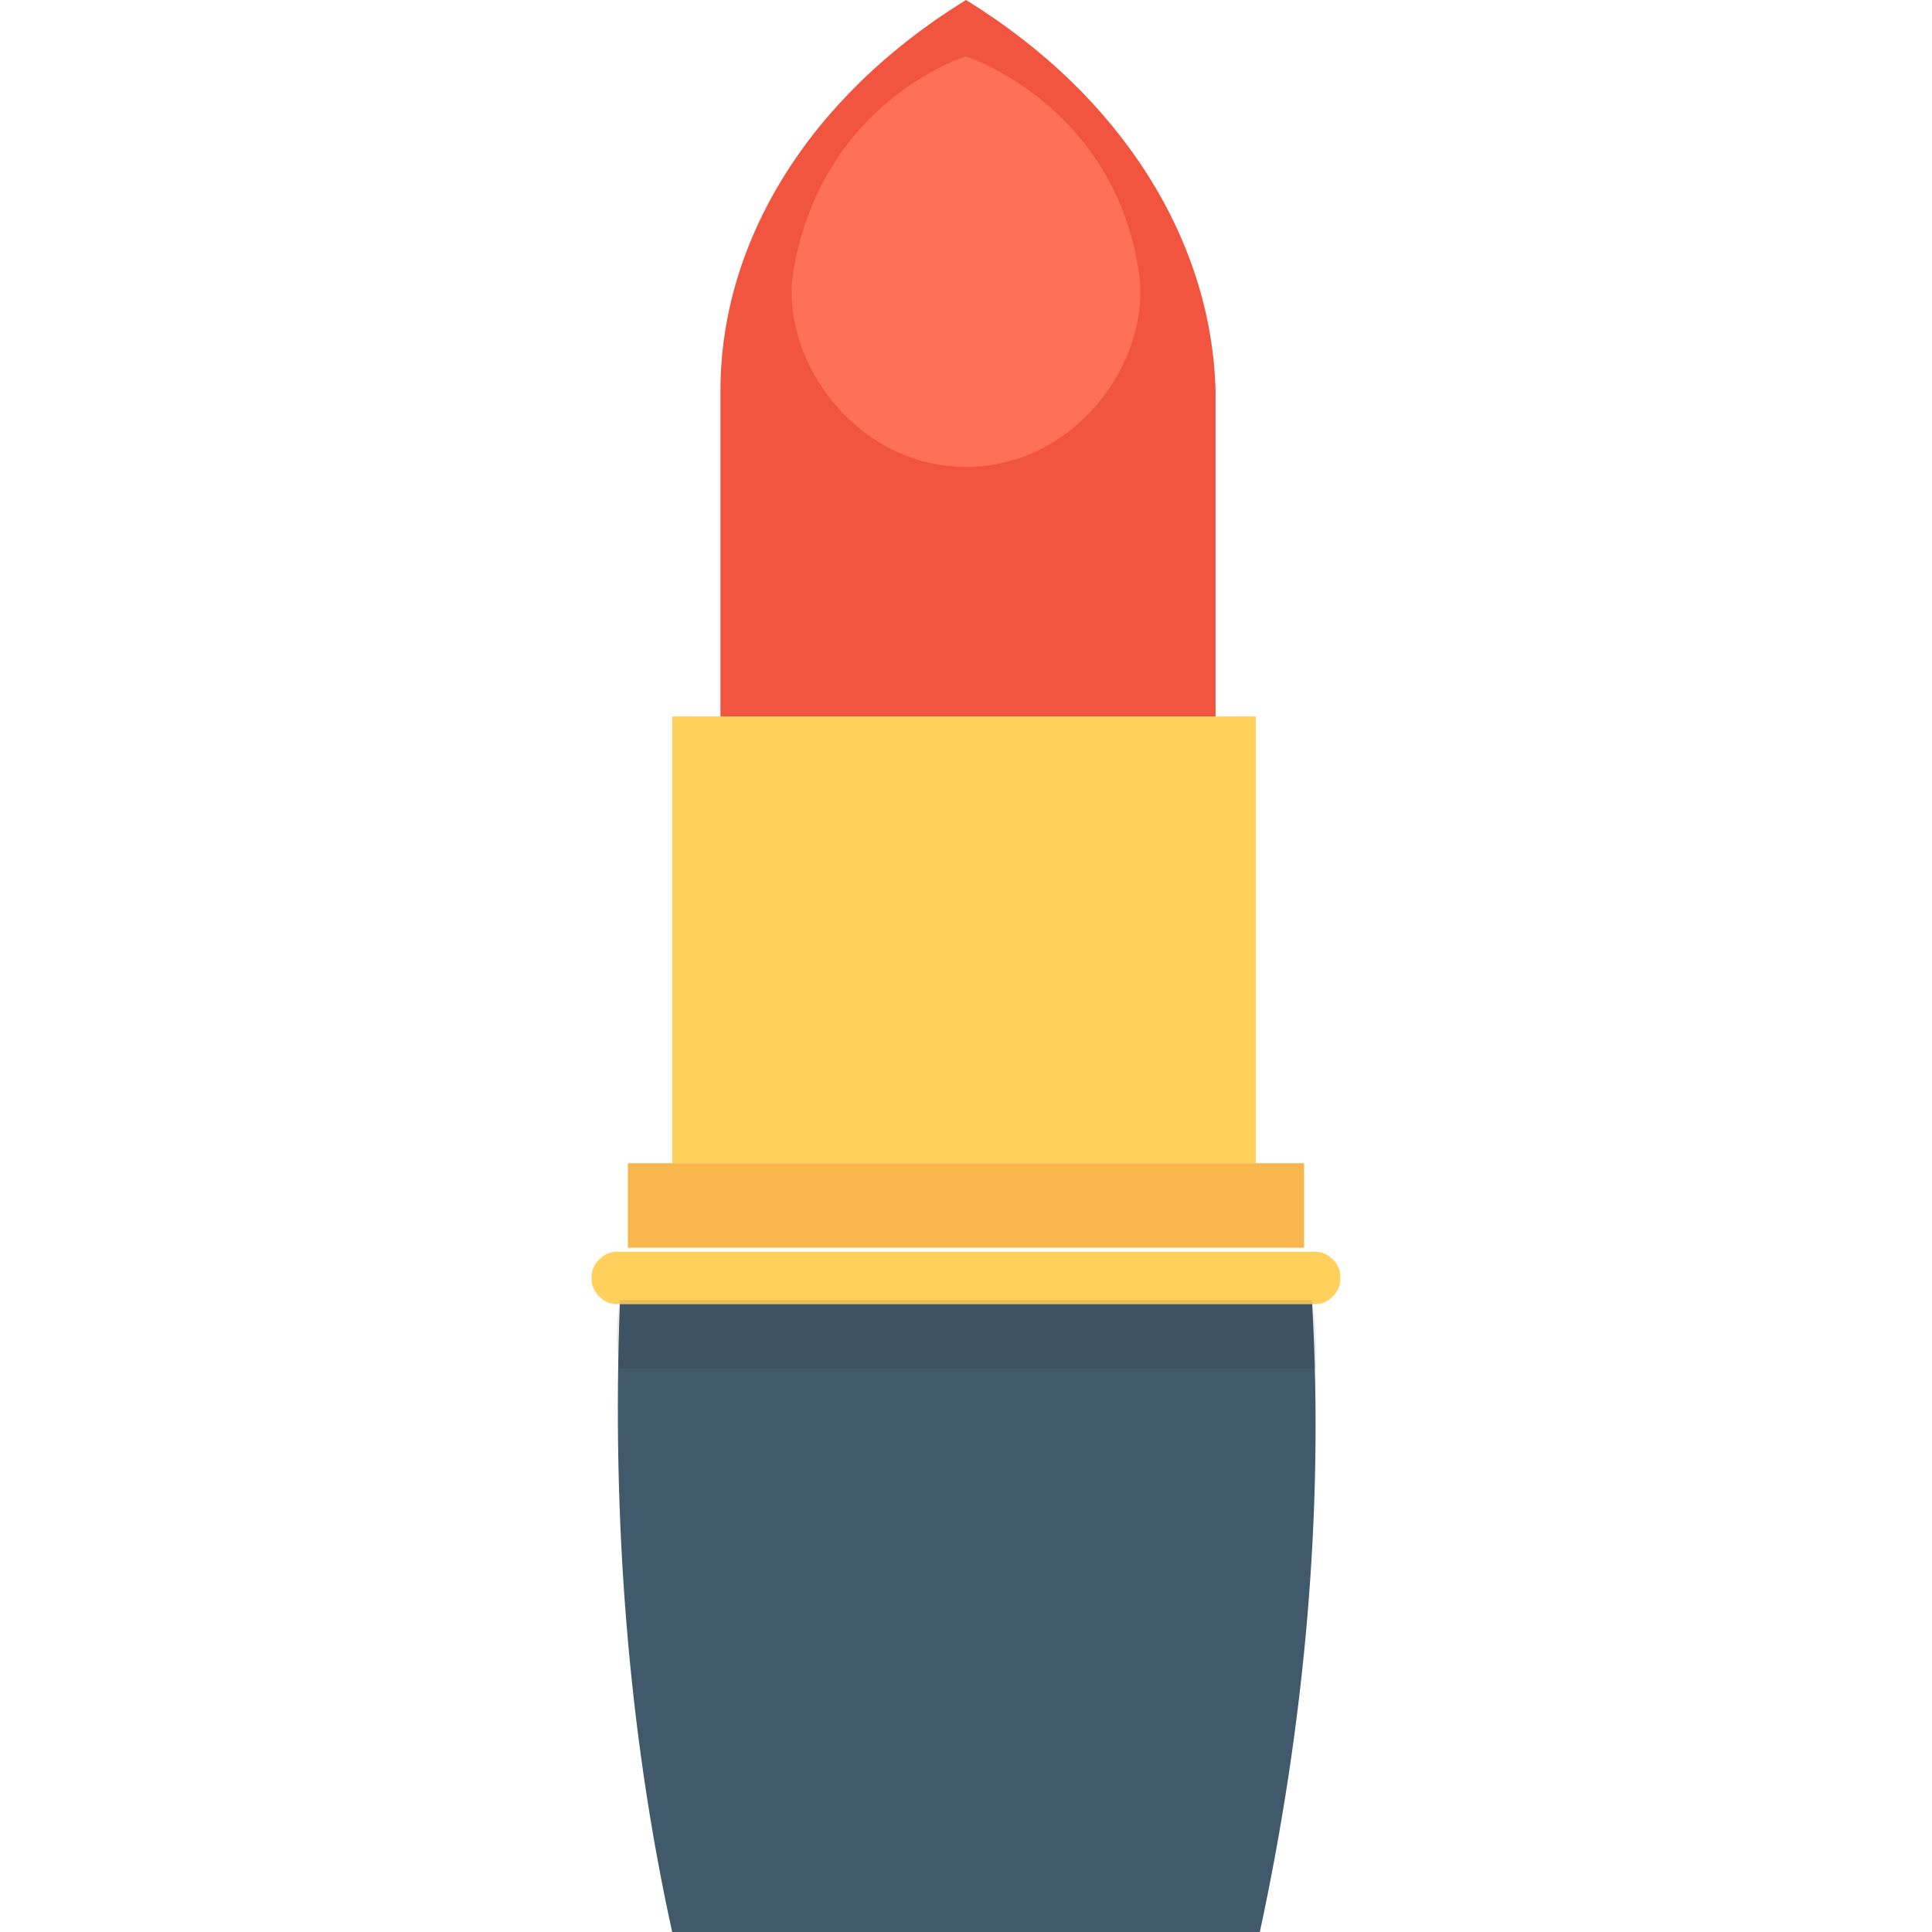 <?xml version="1.0" encoding="utf-8"?>
<!-- Generator: Adobe Illustrator 18.0.0, SVG Export Plug-In . SVG Version: 6.00 Build 0)  -->
<!DOCTYPE svg PUBLIC "-//W3C//DTD SVG 1.1//EN" "http://www.w3.org/Graphics/SVG/1.1/DTD/svg11.dtd">
<svg version="1.1" id="Layer_1" xmlns="http://www.w3.org/2000/svg" xmlns:xlink="http://www.w3.org/1999/xlink" x="0px" y="0px"
	 viewBox="0 0 48 48" enable-background="new 0 0 48 48" xml:space="preserve">
<g>
	<path fill="#F1543F" d="M24,0L24,0L24,0c-3.9,2.4-6.1,6-6.1,9.7v8.1h12.3V9.7C30.1,6,27.9,2.4,24,0z"/>
	<rect x="16.7" y="17.8" fill="#FFD15C" width="14.5" height="11.1"/>
	<rect x="15.6" y="28.9" fill="#F8B64C" width="16.8" height="2.1"/>
	<path fill="#FFD15C" d="M32.7,32.4H15.3c-0.3,0-0.6-0.3-0.6-0.6v-0.1c0-0.3,0.3-0.6,0.6-0.6h17.4c0.3,0,0.6,0.3,0.6,0.6v0.1
		C33.3,32.1,33,32.4,32.7,32.4z"/>
	<path fill="#40596B" d="M15.4,32.4c-0.2,5.3,0.2,10.6,1.3,15.6h14.6c1.1-5.1,1.6-10.4,1.3-15.6H15.4z"/>
	<path opacity="0.1" fill="#231F20" d="M15.4,34h17.3c0,0,0,0,0,0c0-0.6,0-1.1-0.1-1.7H15.4C15.3,32.9,15.3,33.5,15.4,34
		C15.3,34,15.4,34,15.4,34z"/>
	<g>
		<path fill="#FF7058" d="M28.3,6.8c0.3,2.2-1.6,4.8-4.3,4.8S19.4,9,19.7,6.8C20.4,2.5,24,1.4,24,1.4S27.7,2.6,28.3,6.8z"/>
	</g>
</g>
</svg>
